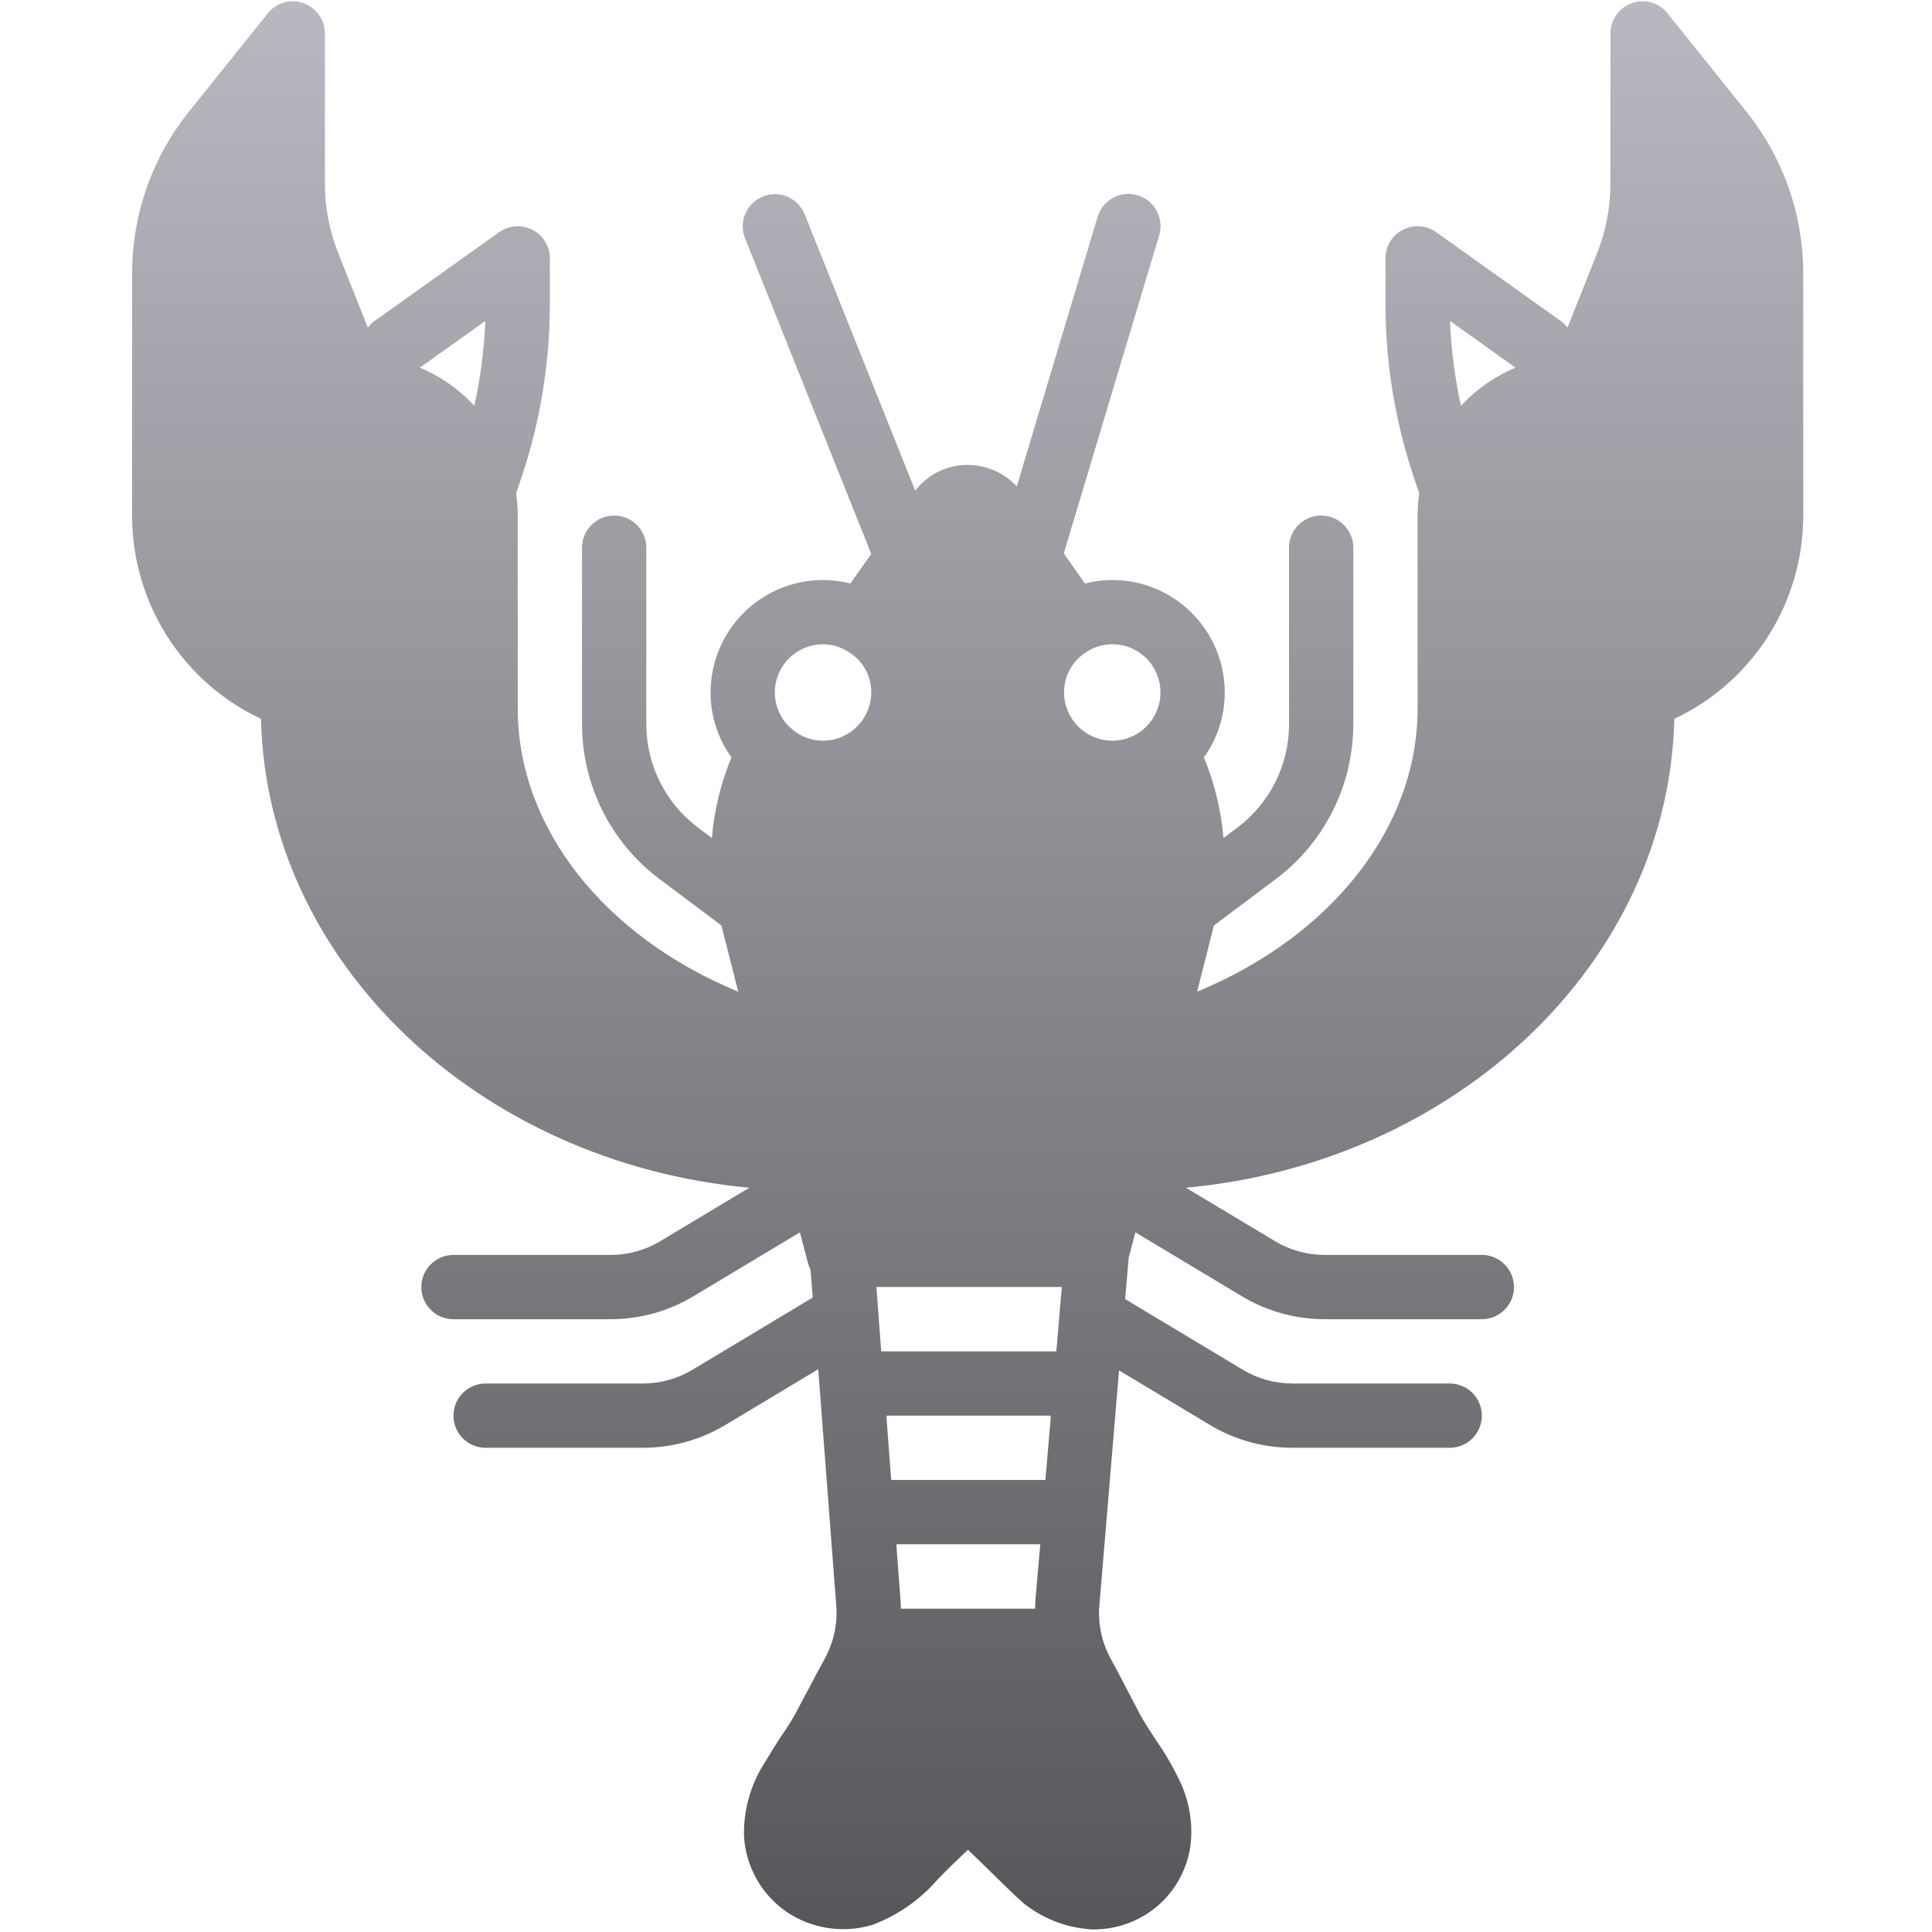 <svg width="513" height="513" viewBox="0 0 513 513" fill="none" xmlns="http://www.w3.org/2000/svg">
<g clip-path="url(#clip0_10025_63723)">
<path d="M463.875 29.846L442.798 3.564C440.564 0.7 436.741 -0.402 433.325 0.833C429.915 2.029 427.626 5.241 427.608 8.854V48.534C427.637 55.056 426.391 61.52 423.939 67.563L416.429 86.422C416.344 86.507 416.344 86.678 416.258 86.763V86.848L416.181 86.98C415.779 86.426 415.309 85.924 414.783 85.487L381.358 61.653C378.756 59.801 375.337 59.557 372.498 61.02C369.659 62.483 367.875 65.41 367.874 68.603V80.586C367.872 96.184 370.387 111.681 375.324 126.478L376.84 131.025L376.835 131.049C376.562 132.971 376.42 134.91 376.408 136.852V188.137C376.408 219.796 353.454 248.638 317.869 263.316L322.306 245.823V245.758L338.866 233.344C351.726 223.645 359.303 208.484 359.341 192.377V145.427C359.341 140.714 355.52 136.894 350.808 136.894C346.095 136.894 342.275 140.714 342.275 145.427V192.377C342.248 203.116 337.197 213.224 328.625 219.694L324.865 222.514C324.246 215.153 322.491 207.932 319.662 201.108C323.275 196.087 325.215 190.056 325.209 183.871C325.191 167.384 311.83 154.022 295.342 154.004C292.894 154.011 290.457 154.326 288.089 154.943L282.466 146.935L307.784 62.519C308.676 59.593 307.935 56.413 305.84 54.184C303.745 51.955 300.617 51.018 297.642 51.727C294.667 52.436 292.298 54.684 291.434 57.619L269.98 129.155C266.625 125.512 261.895 123.444 256.943 123.455C251.49 123.412 246.335 125.941 243.034 130.282L243.02 130.303L213.668 56.902C211.911 52.537 206.953 50.418 202.584 52.163C198.215 53.909 196.083 58.861 197.818 63.235L231.348 147.084L231.343 147.091L225.796 154.942C223.427 154.326 220.99 154.01 218.543 154.003C202.056 154.021 188.694 167.382 188.676 183.87C188.669 190.056 190.61 196.086 194.223 201.107C191.395 207.93 189.64 215.149 189.02 222.509L185.268 219.693C176.691 213.227 171.637 203.117 171.61 192.376V145.426C171.61 140.713 167.789 136.893 163.077 136.893C158.365 136.893 154.544 140.713 154.544 145.426V192.376C154.582 208.485 162.163 223.647 175.027 233.343L191.579 245.757V245.822L196.015 263.315C160.431 248.638 137.476 219.795 137.476 188.136V136.851C137.465 134.909 137.322 132.971 137.049 131.048L137.044 131.023L138.568 126.476C143.498 111.678 146.01 96.182 146.009 80.584V68.605C146.008 65.411 144.224 62.485 141.385 61.022C138.546 59.559 135.128 59.803 132.526 61.655L99.1 85.488C98.574 85.926 98.104 86.427 97.702 86.981L97.625 86.849V86.764C97.54 86.679 97.54 86.508 97.454 86.423L89.944 67.564C87.492 61.52 86.246 55.056 86.275 48.534V8.854C86.257 5.24 83.968 2.029 80.558 0.833C77.142 -0.403 73.319 0.699 71.085 3.564L50.008 29.846C40.347 41.969 35.082 57.011 35.075 72.513V136.854C35.037 159.973 48.375 181.027 69.294 190.87C70.829 255.638 127.15 308.715 198.915 315.371L198.977 315.375L175.325 329.57C171.344 331.956 166.791 333.217 162.15 333.22H120.408C115.695 333.22 111.875 337.041 111.875 341.753C111.875 346.465 115.695 350.286 120.408 350.286H162.15C169.885 350.285 177.475 348.182 184.108 344.203L212.395 327.225L212.397 327.232L214.53 335.339C214.706 335.955 214.934 336.554 215.213 337.131L215.808 344.536L183.858 363.72C179.877 366.105 175.324 367.364 170.683 367.362H128.941C124.228 367.362 120.408 371.182 120.408 375.895C120.408 380.608 124.228 384.428 128.941 384.428H170.683C178.418 384.43 186.008 382.33 192.641 378.353L217.26 363.571L217.261 363.583L222.039 426.132C222.454 431.109 221.385 436.098 218.968 440.468C217.603 442.943 216.237 445.503 214.957 447.977C213.676 450.281 212.482 452.585 211.287 454.889C210.007 457.193 208.557 459.412 207.02 461.63C205.74 463.593 204.46 465.641 203.265 467.689C199.41 473.53 197.417 480.403 197.549 487.401C197.966 495.524 202.127 502.994 208.813 507.625C215.498 512.15 223.862 513.434 231.597 511.124C238.326 508.612 244.313 504.444 249.005 499.007C251.564 496.362 254.295 493.716 257.026 491.156C259.074 493.119 261.293 495.338 262.999 496.959C269.484 503.359 271.276 504.98 272.387 505.834C277.187 509.492 282.928 511.712 288.941 512.234C289.45 512.305 289.963 512.333 290.476 512.319C296.437 512.297 302.214 510.251 306.86 506.516C307.613 505.909 308.326 505.253 308.993 504.553C312.784 500.659 315.26 495.675 316.076 490.302C316.843 484.285 315.835 478.175 313.176 472.723C311.392 469.005 309.308 465.437 306.946 462.056C305.581 459.923 304.13 457.789 302.85 455.485L300.034 450.109C298.412 446.952 296.705 443.709 294.999 440.552C292.55 436.163 291.479 431.137 291.927 426.131L297.132 363.923V363.876L321.24 378.352C327.874 382.329 335.464 384.429 343.198 384.427H384.94C389.653 384.427 393.473 380.607 393.473 375.894C393.473 371.181 389.653 367.361 384.94 367.361H343.198C338.557 367.363 334.004 366.105 330.023 363.719L298.756 344.946L299.691 334.057V333.972L301.483 327.231L301.485 327.224L329.773 344.202C336.406 348.181 343.996 350.284 351.731 350.285H393.472C398.185 350.285 402.005 346.465 402.005 341.752C402.005 337.039 398.185 333.219 393.472 333.219H351.73C347.089 333.216 342.536 331.955 338.555 329.569L314.903 315.374L314.965 315.37C386.73 308.714 443.05 255.637 444.586 190.869C465.505 181.026 478.843 159.972 478.805 136.853V72.513C478.801 57.011 473.537 41.969 463.875 29.846ZM125.948 107.749C121.913 103.371 116.979 99.916 111.486 97.621L128.859 85.229C128.558 92.807 127.584 100.343 125.948 107.749ZM218.542 196.673C215.379 196.681 212.331 195.492 210.009 193.345C209.838 193.174 209.668 193.089 209.496 192.918C205.832 189.26 204.734 183.754 206.715 178.971C208.696 174.188 213.364 171.07 218.542 171.073C220.839 171.066 223.089 171.718 225.027 172.95C228.968 175.165 231.389 179.352 231.342 183.873C231.321 190.934 225.602 196.653 218.542 196.673ZM274.947 424.684C274.876 425.507 274.847 426.333 274.862 427.159H239.192C239.206 426.39 239.178 425.621 239.107 424.855L238.001 410.038H276.226L274.947 424.684ZM277.592 392.94L277.59 392.971H236.635L236.632 392.94L235.354 375.896H279.042L277.592 392.94ZM280.492 358.829H233.99L233.988 358.806L232.707 341.739H281.944L280.492 358.829ZM304.387 192.918C301.995 195.329 298.737 196.681 295.341 196.673C288.28 196.652 282.562 190.934 282.541 183.873C282.519 179.381 284.893 175.218 288.77 172.95C290.739 171.717 293.017 171.066 295.341 171.073C298.737 171.068 301.996 172.415 304.397 174.817C306.798 177.218 308.146 180.477 308.141 183.873C308.134 187.266 306.784 190.517 304.387 192.918ZM387.937 107.747C386.299 100.343 385.325 92.807 385.025 85.229L402.398 97.621C396.905 99.916 391.972 103.37 387.937 107.747Z" fill="url(#paint0_linear_10025_63723)"/>
</g>
<defs>
<linearGradient id="paint0_linear_10025_63723" x1="256.94" y1="0.332" x2="256.94" y2="512.323" gradientUnits="userSpaceOnUse">
<stop stop-color="#B9B8C0"/>
<stop offset="1" stop-color="#57565A"/>
</linearGradient>
<clipPath id="clip0_10025_63723">
<rect width="511.993" height="511.993" fill="white" transform="translate(0.945 0.332)"/>
</clipPath>
</defs>
</svg>
